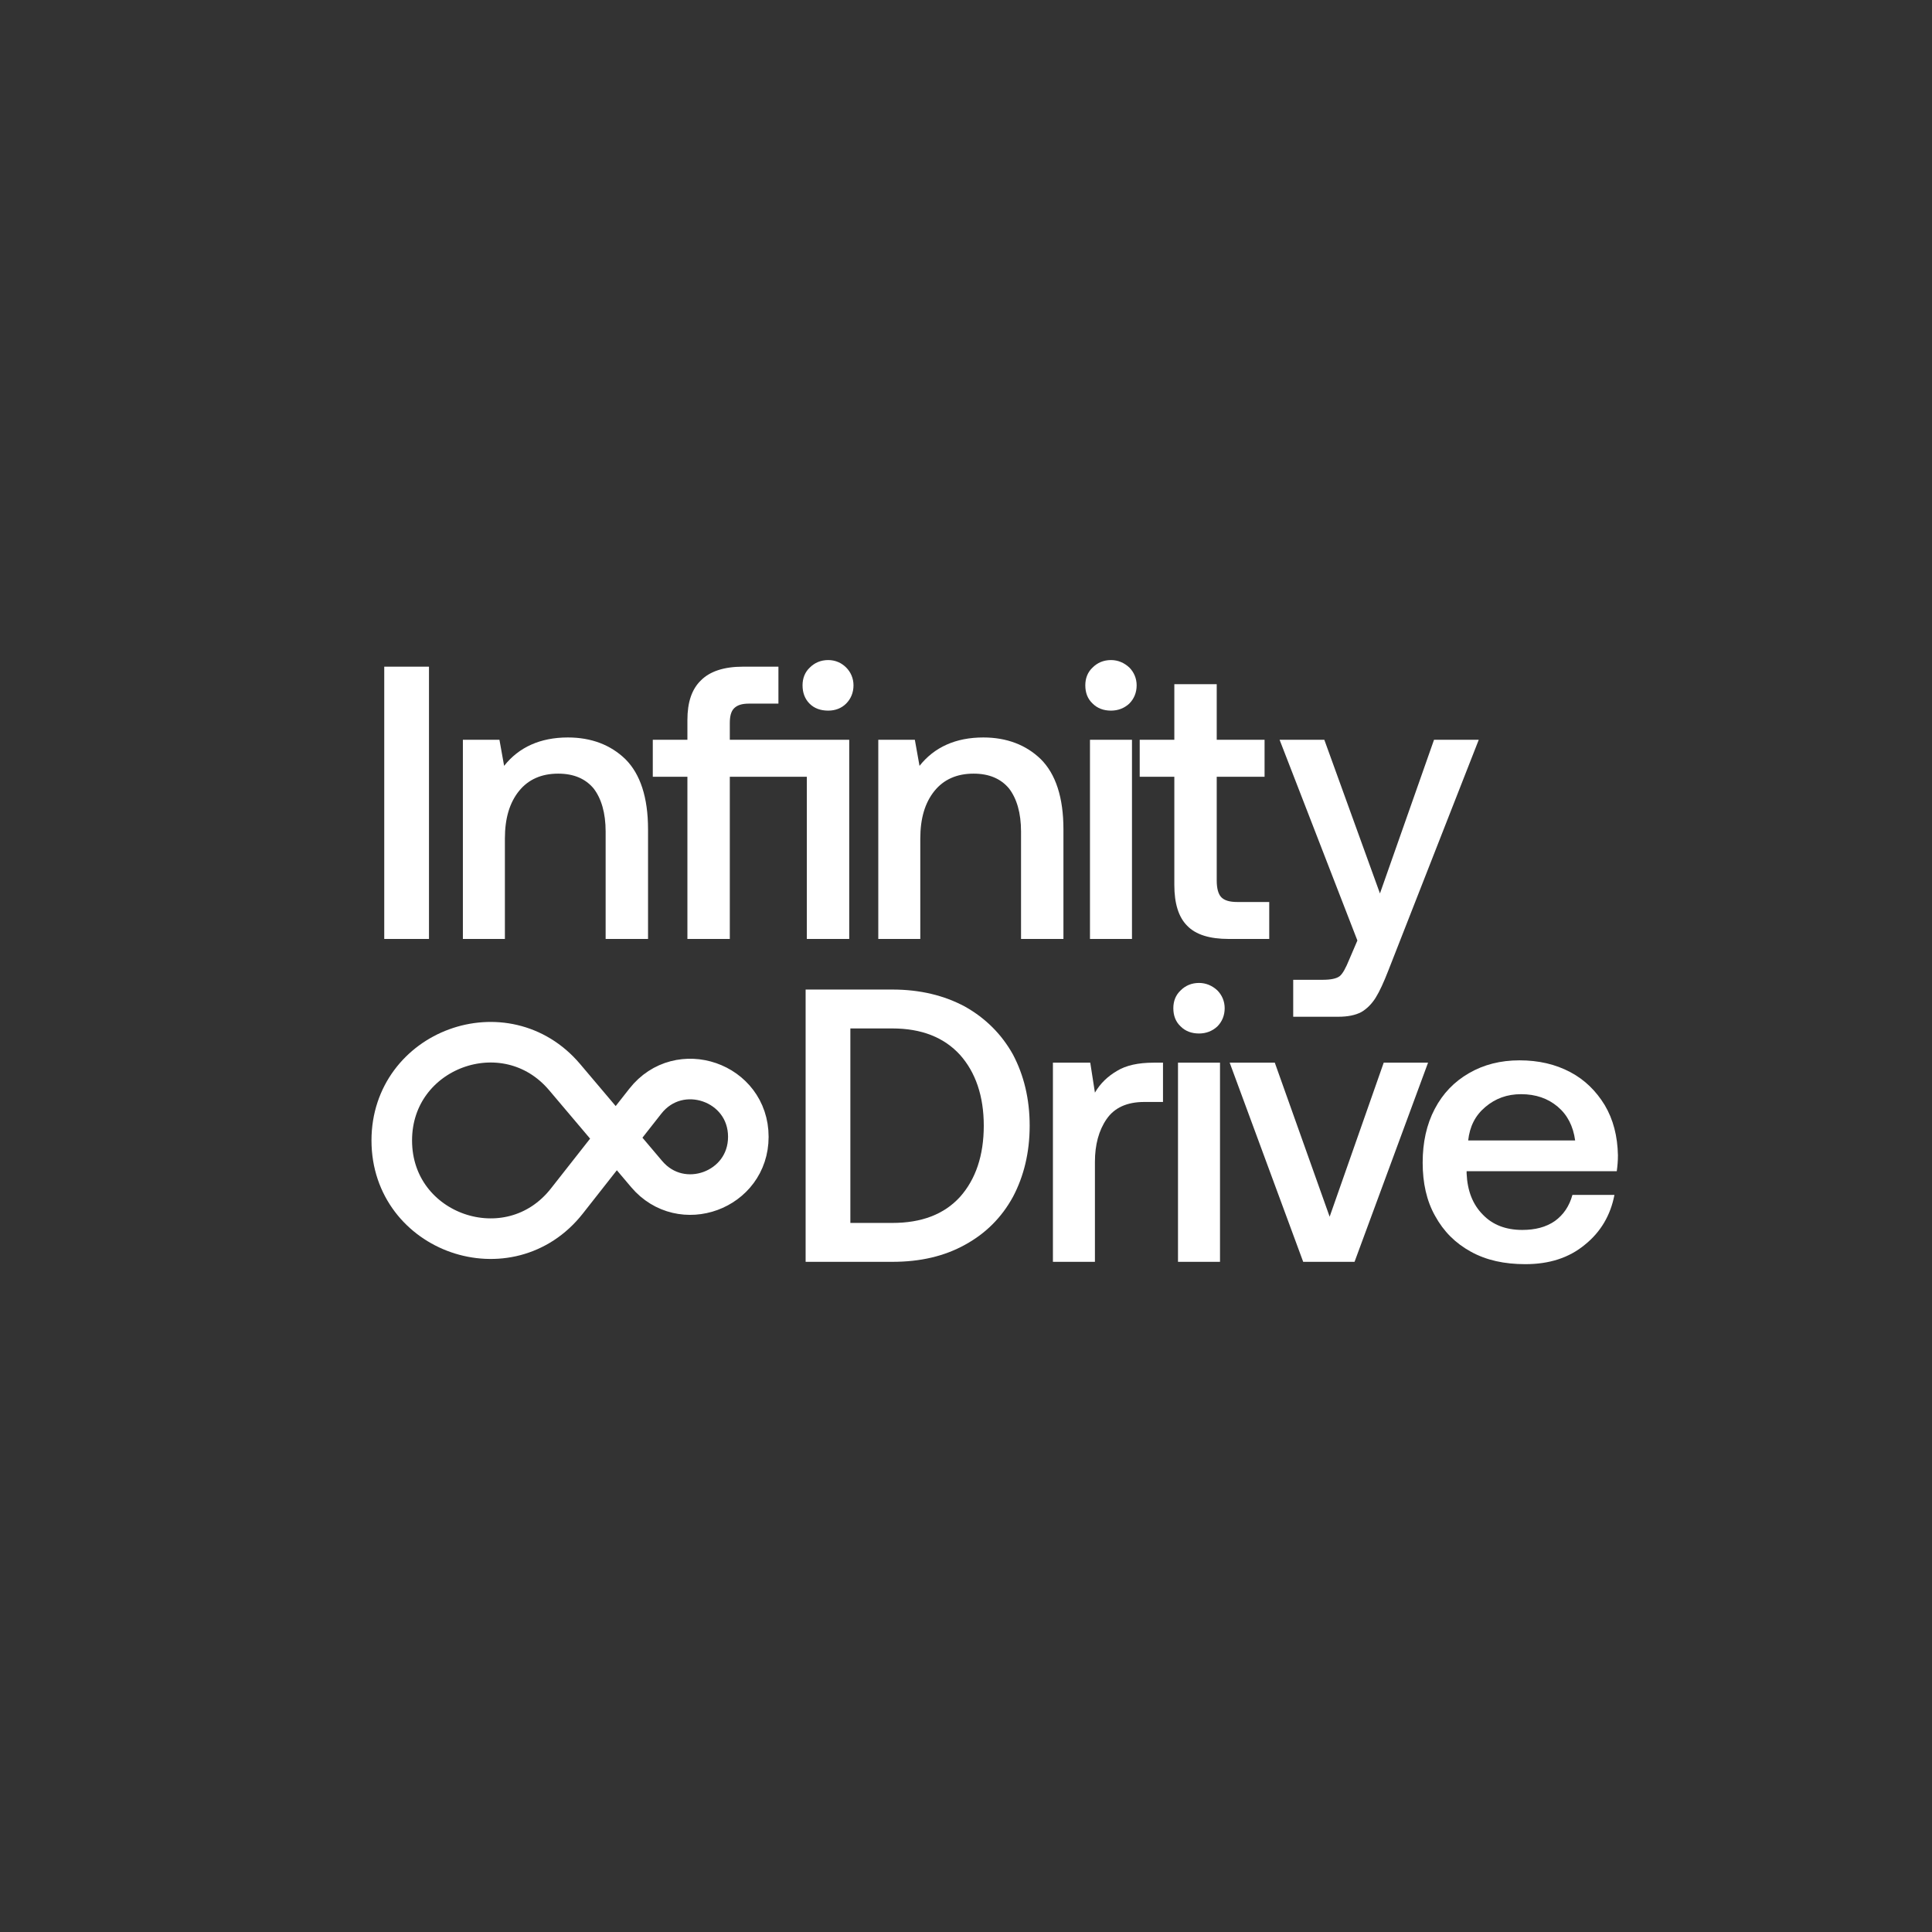 <svg width="1000" height="1000" viewBox="0 0 1000 1000" fill="none" xmlns="http://www.w3.org/2000/svg">
<rect x="0" y="0" width="1000" height="1000" fill="#333333" stroke="none"/>
<path d="M198.886 345.067H222.039V486.001H198.886V345.067Z" fill="white"/>
<path d="M323.745 392.985C331.396 400.635 335.423 412.715 335.423 429.225V486.001H313.477V430.433C313.477 420.769 311.263 413.319 307.236 408.085C303.008 403.051 296.968 400.434 288.915 400.434C280.257 400.434 273.412 403.454 268.58 409.494C263.748 415.534 261.332 423.587 261.332 434.057V486.001H239.588V382.918H258.513L260.929 396.407C268.58 386.743 279.653 381.71 293.948 381.71C306.028 381.71 316.095 385.535 323.745 392.985Z" fill="white"/>
<path d="M419.02 364.194C416.604 361.778 415.396 358.557 415.396 354.731C415.396 351.107 416.604 347.886 419.221 345.47C421.637 343.054 424.859 341.645 428.684 341.645C432.308 341.645 435.529 343.054 437.945 345.47C440.362 347.886 441.771 351.107 441.771 354.731C441.771 358.557 440.362 361.778 437.945 364.194C435.529 366.61 432.308 367.818 428.684 367.818C424.658 367.818 421.436 366.61 419.02 364.194ZM439.556 486.001H417.611V402.045H377.747V486.001H355.801V402.045H337.883V382.918H355.801V372.65C355.801 363.59 358.016 356.745 362.848 352.114C367.479 347.483 374.727 345.067 384.592 345.067H402.913V364.194H387.612C383.988 364.194 381.572 364.999 379.962 366.61C378.351 368.221 377.747 370.838 377.747 374.261V382.918H439.556V486.001Z" fill="white"/>
<path d="M538.755 392.985C546.406 400.635 550.433 412.715 550.433 429.225V486.001H528.487V430.433C528.487 420.769 526.273 413.319 522.246 408.085C518.018 403.051 511.978 400.434 503.925 400.434C495.267 400.434 488.422 403.454 483.59 409.494C478.758 415.534 476.342 423.587 476.342 434.057V486.001H454.598V382.918H473.523L475.939 396.407C483.59 386.743 494.663 381.71 508.958 381.71C521.038 381.71 531.105 385.535 538.755 392.985Z" fill="white"/>
<path d="M584.502 345.47C586.918 347.886 588.327 351.107 588.327 354.731C588.327 358.557 586.918 361.778 584.502 364.194C581.885 366.61 578.663 367.818 575.039 367.818C571.214 367.818 567.993 366.61 565.577 364.194C562.959 361.778 561.751 358.557 561.751 354.731C561.751 351.107 562.959 347.886 565.577 345.47C567.993 343.054 571.214 341.645 575.039 341.645C578.663 341.645 581.885 343.054 584.502 345.47ZM564.167 382.918H585.911V486.001H564.167V382.918Z" fill="white"/>
<path d="M607.83 402.045H589.911V382.918H607.83V354.127H629.775V382.918H654.539V402.045H629.775V455.801C629.775 459.827 630.581 462.847 632.191 464.458C633.802 466.069 636.419 466.874 640.446 466.874H656.955V486.001H636.017C626.151 486.001 618.903 483.786 614.474 479.155C610.045 474.726 607.83 467.679 607.83 458.015V402.045Z" fill="white"/>
<path d="M685.47 382.918L714.261 462.445L742.246 382.918H765.399L718.69 502.107C716.274 508.349 714.059 513.181 712.046 516.402C710.033 519.623 707.415 522.241 704.597 523.851C701.577 525.462 697.55 526.267 692.718 526.267H669.363V507.141H684.665C688.691 507.141 691.711 506.537 693.322 505.329C694.933 504.121 696.543 501.101 698.355 496.671L702.583 486.806L662.317 382.918H685.47Z" fill="white"/>
<path d="M416.989 512.187H461.887C476.181 512.187 488.664 515.207 499.536 521.046C510.207 527.086 518.461 535.341 524.3 545.81C529.937 556.481 532.957 568.762 532.957 582.654C532.957 596.546 529.937 608.827 524.3 619.498C518.461 630.169 510.207 638.423 499.536 644.262C488.664 650.302 476.181 653.121 461.887 653.121H416.989V512.187ZM461.887 632.987C476.987 632.987 488.664 628.558 496.919 619.498C504.972 610.438 509.2 598.157 509.2 582.654C509.2 567.353 504.972 555.071 496.919 546.011C488.664 536.951 476.987 532.321 461.887 532.321H440.143V632.987H461.887Z" fill="white"/>
<path d="M601.966 550.038V570.373H592.302C583.242 570.373 576.799 573.393 572.772 579.231C568.746 585.07 566.732 592.519 566.732 601.378V653.121H544.989V550.038H564.316L566.732 565.541C569.551 560.709 573.377 557.085 578.209 554.266C582.839 551.447 589.081 550.038 597.134 550.038H601.966Z" fill="white"/>
<path d="M630.064 512.59C632.48 515.006 633.89 518.227 633.89 521.851C633.89 525.677 632.48 528.898 630.064 531.314C627.447 533.73 624.226 534.938 620.602 534.938C616.776 534.938 613.555 533.73 611.139 531.314C608.522 528.898 607.314 525.677 607.314 521.851C607.314 518.227 608.522 515.006 611.139 512.59C613.555 510.174 616.776 508.765 620.602 508.765C624.226 508.765 627.447 510.174 630.064 512.59ZM609.73 550.038H631.474V653.121H609.73V550.038Z" fill="white"/>
<path d="M636.48 550.038H659.835L688.223 629.766L716.208 550.038H739.16L701.108 653.121H674.532L636.48 550.038Z" fill="white"/>
<path d="M742.611 573.997C746.839 565.943 752.678 559.903 760.329 555.474C767.979 551.045 776.637 548.83 786.502 548.83C796.367 548.83 805.025 550.843 812.675 554.87C820.326 558.897 826.165 564.735 830.594 571.983C835.023 579.433 837.238 588.09 837.439 597.955C837.439 600.774 837.238 603.391 836.835 606.21H759.121V607.418C759.523 616.478 762.342 623.525 767.577 628.759C772.61 633.994 779.455 636.611 787.911 636.611C794.555 636.611 800.193 635.202 804.823 631.981C809.253 628.759 812.273 624.33 813.883 618.491H835.627C833.614 628.961 828.581 637.618 820.326 644.262C812.071 651.107 801.803 654.329 789.522 654.329C778.65 654.329 769.389 652.315 761.335 647.886C753.282 643.457 747.242 637.417 742.813 629.363C738.383 621.511 736.37 612.25 736.37 601.781C736.37 591.311 738.383 582.05 742.611 573.997ZM815.293 590.305C814.286 582.855 811.266 577.017 806.233 572.789C801.199 568.561 794.958 566.346 787.307 566.346C780.059 566.346 774.019 568.561 768.785 572.99C763.55 577.419 760.731 583.057 759.926 590.305H815.293Z" fill="white"/>
<path d="M387.334 588.409V588.409C387.334 560.064 351.53 547.68 334.018 569.969L293.416 621.644C263.645 659.534 202.778 638.482 202.778 590.295V590.295C202.778 543.028 261.72 521.437 292.252 557.52L334.702 607.688C352.662 628.914 387.334 616.213 387.334 588.409Z" stroke="white" stroke-width="21" stroke-linejoin="bevel"/>
</svg>
